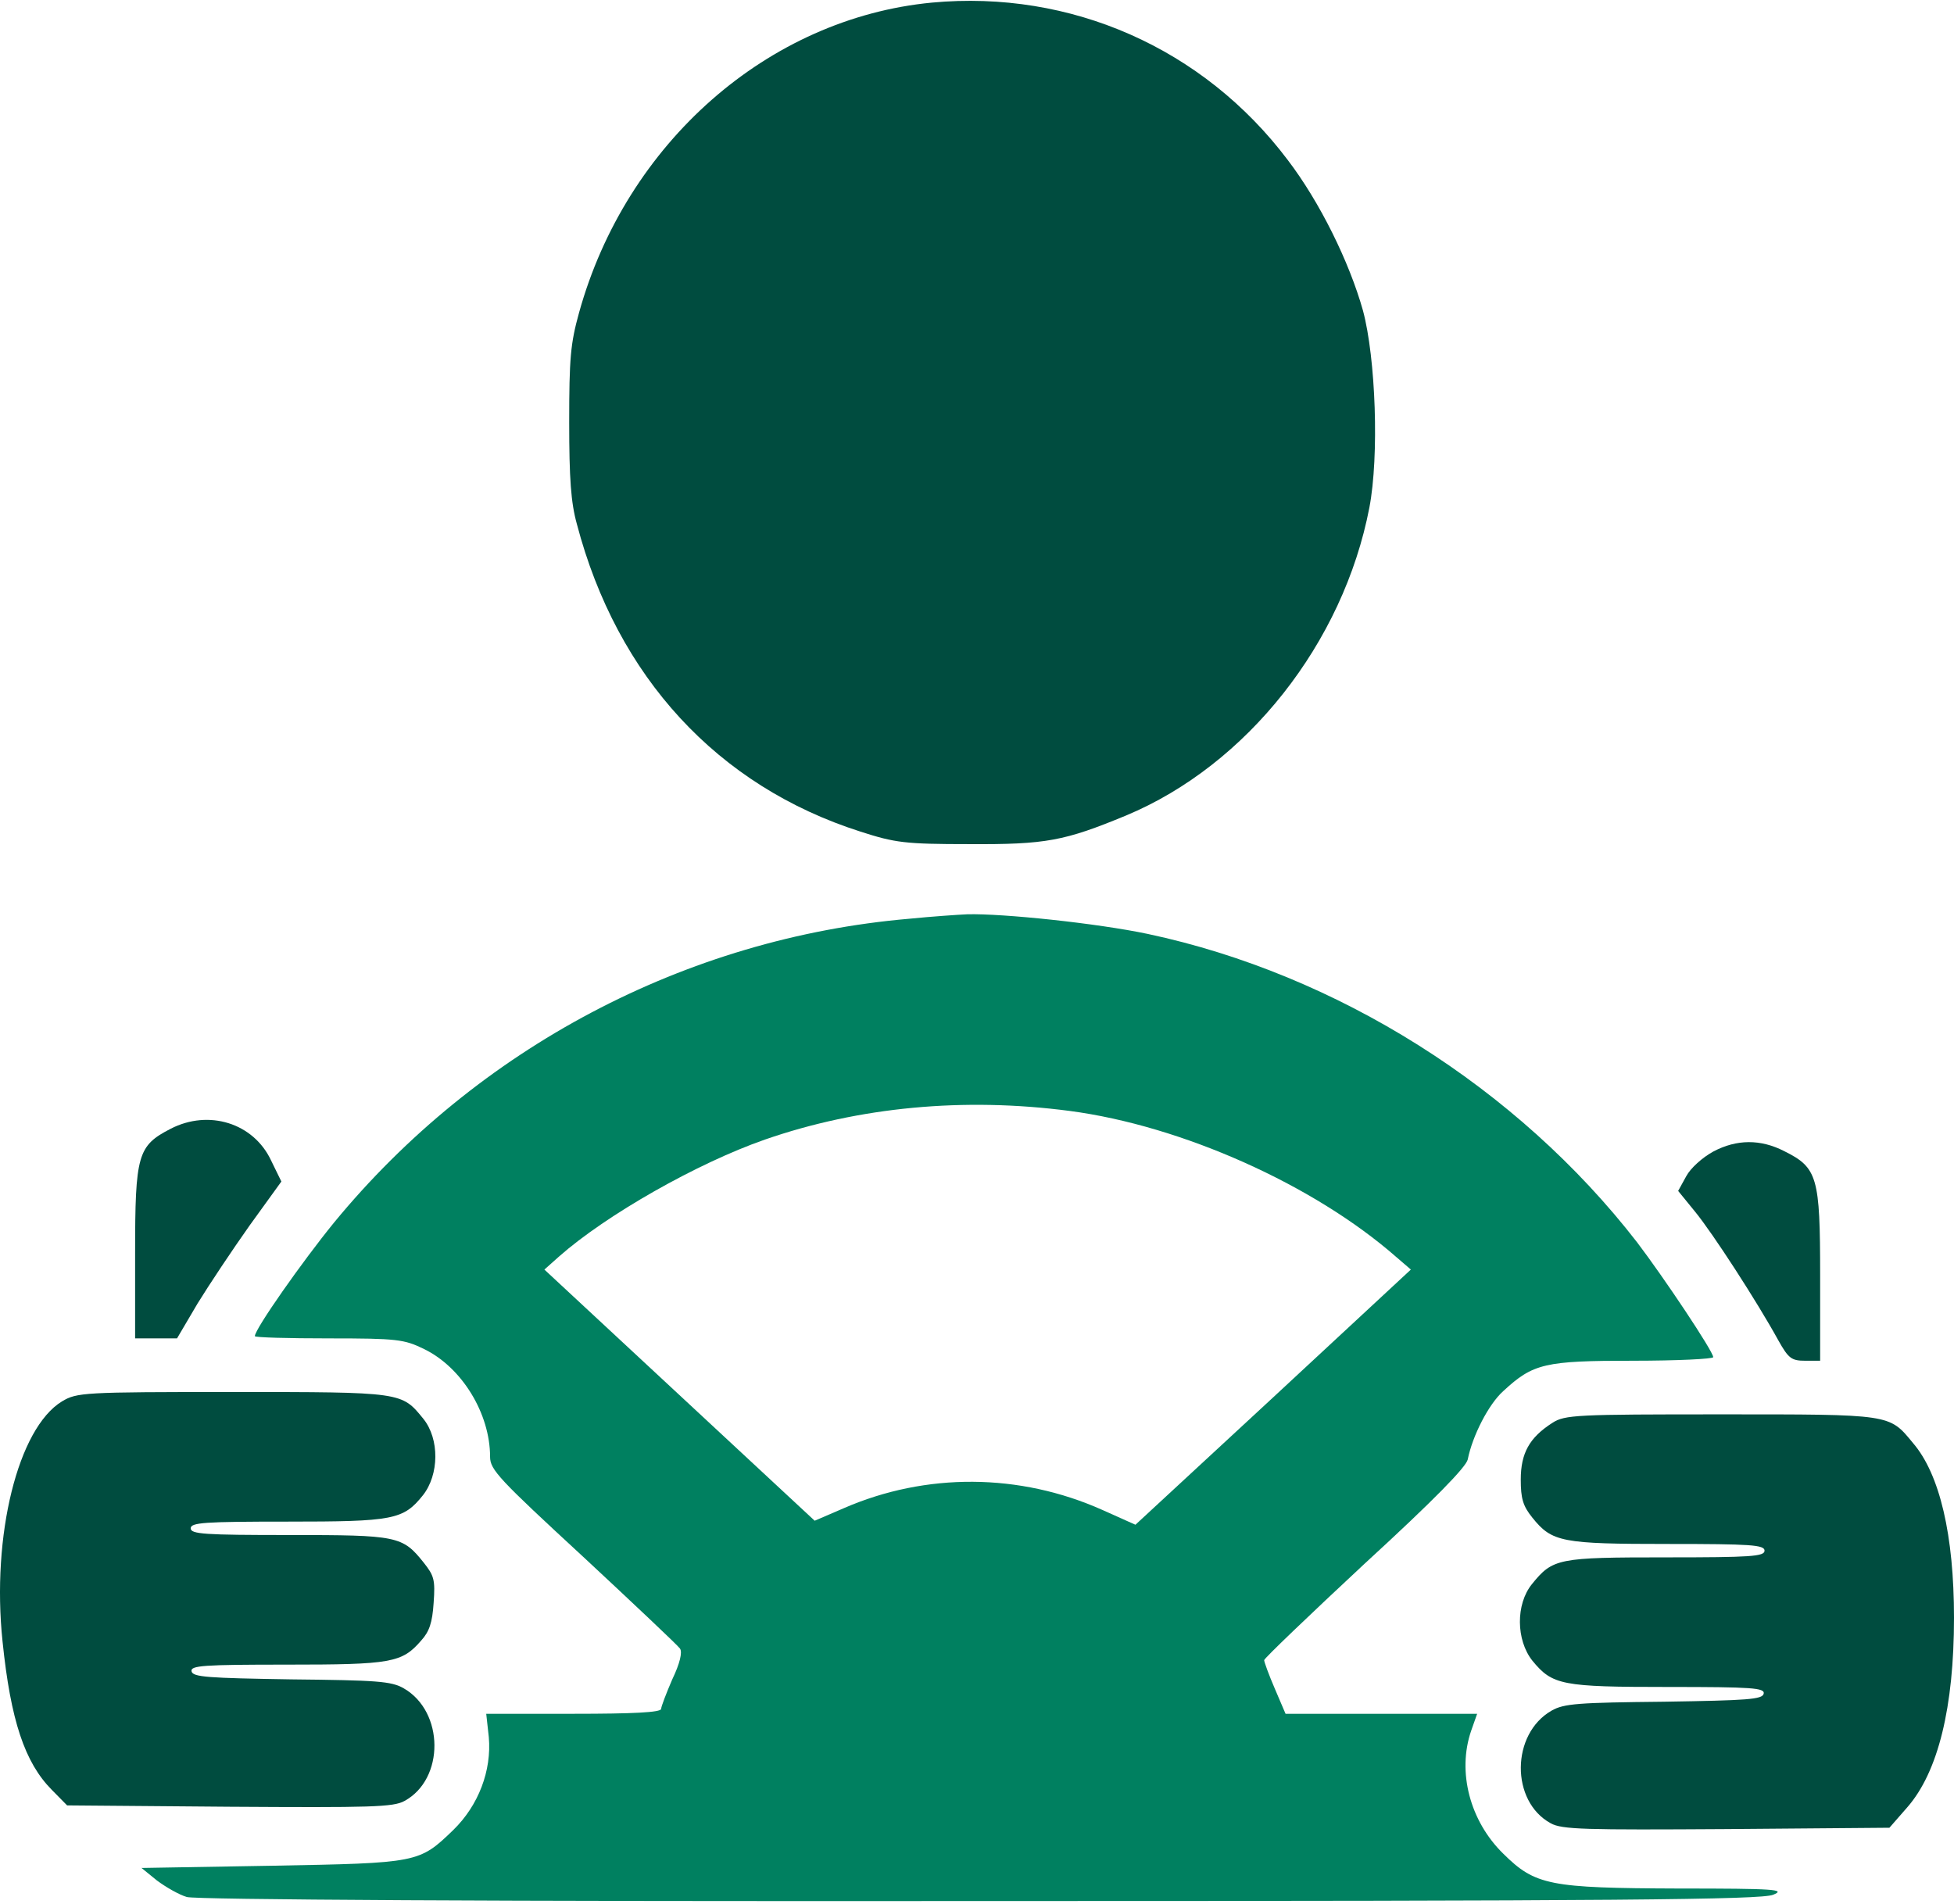 <svg width="546" height="532" viewBox="0 0 546 532" fill="none" xmlns="http://www.w3.org/2000/svg">
<path d="M260.387 0.729C214.618 5.1 174.943 39.94 161.797 87.392C159.407 96.008 159.049 100.129 159.049 117.986C159.049 133.72 159.527 140.463 161.2 146.457C172.433 189.164 200.516 219.633 240.43 232.37C250.11 235.492 252.859 235.867 270.784 235.867C292.295 235.992 297.433 234.993 314.642 227.875C348.461 213.764 375.349 179.674 382.639 141.837C385.388 127.476 384.432 100.129 380.846 86.767C377.022 73.156 368.777 56.423 359.814 44.685C336.272 13.466 299.226 -2.892 260.387 0.729Z" fill="#004C3F"/>
<path d="M254.054 256.721C191.673 262.091 133.475 292.809 93.322 341.635C84.479 352.499 71.214 371.355 71.214 373.353C71.214 373.728 80.535 373.978 91.888 373.978C111.009 373.978 112.921 374.227 118.537 376.974C129.054 382.094 136.941 394.956 136.941 407.069C136.941 410.69 139.45 413.313 162.993 435.041C177.213 448.277 189.403 459.766 190 460.64C190.717 461.639 190 464.761 187.849 469.256C186.176 473.127 184.742 476.874 184.742 477.498C184.742 478.497 176.735 478.872 160.363 478.872H135.865L136.582 485.365C137.419 494.731 133.714 504.471 126.664 511.339C117.103 520.579 116.864 520.579 75.994 521.329L39.546 521.953L43.848 525.45C46.358 527.323 50.062 529.446 52.213 530.07C54.723 530.819 138.136 531.319 273.772 531.194C453.146 531.194 491.984 530.819 495.45 529.446C499.155 527.947 496.047 527.697 469.04 527.697C432.95 527.572 429.006 526.823 420.044 517.957C410.722 508.841 407.137 495.105 411.081 483.617L412.754 478.872H385.985H359.216L356.229 471.879C354.556 468.008 353.241 464.386 353.241 463.887C353.241 463.387 365.909 451.274 381.325 436.914C400.804 419.057 409.647 409.941 410.125 407.818C411.439 401.2 415.98 392.334 420.044 388.713C428.409 380.97 431.635 380.221 456.372 380.221C468.681 380.221 478.72 379.722 478.72 379.222C478.72 377.599 464.857 356.87 457.448 347.13C423.987 303.923 373.557 272.205 320.737 260.967C306.516 257.97 280.225 255.222 270.306 255.472C267.558 255.597 260.268 256.097 254.054 256.721ZM298.867 310.417C330.177 314.538 367.104 331.021 390.168 351.25L394.231 354.747L355.751 390.461L317.271 426.05L308.069 421.929C284.886 411.565 258.714 411.44 235.77 421.43L227.644 424.926L189.881 389.836L152.118 354.747L156.181 351.126C169.326 339.512 194.78 325.027 213.781 318.409C240.072 309.293 269.35 306.546 298.867 310.417Z" fill="#008060"/>
<path d="M47.672 315.411C38.47 320.156 37.753 322.654 37.753 350.126V373.977H43.609H49.464L55.2 364.237C58.427 358.992 65 349.127 69.78 342.384L78.623 330.146L75.755 324.277C70.855 313.788 58.307 309.917 47.672 315.411Z" fill="#004C3F"/>
<path d="M478.72 321.78C475.733 323.403 472.386 326.4 471.191 328.648L468.921 332.769L473.701 338.638C478.601 344.632 490.909 363.612 496.885 374.477C499.753 379.596 500.589 380.221 504.413 380.221H508.596V356.37C508.596 328.898 507.879 326.275 498.558 321.655C491.985 318.283 485.293 318.283 478.72 321.78Z" fill="#004C3F"/>
<path d="M17.319 391.584C5.01 399.077 -2.399 429.047 0.708 458.642C2.978 480.744 6.922 492.483 14.451 500.1L18.753 504.47L64.044 504.845C103.6 505.095 109.934 504.97 113.041 503.222C124.274 497.103 124.154 478.247 112.802 471.753C109.336 469.755 105.273 469.506 81.372 469.256C58.069 468.881 53.887 468.632 53.528 467.008C53.17 465.385 56.755 465.135 80.177 465.135C109.336 465.135 112.324 464.636 117.701 458.392C119.972 455.894 120.808 453.397 121.167 447.903C121.645 441.409 121.286 440.285 118.418 436.664C112.443 429.171 111.129 428.922 80.775 428.922C57.113 428.922 53.289 428.672 53.289 427.049C53.289 425.425 57.113 425.175 80.177 425.175C109.934 425.175 112.682 424.676 118.179 417.808C122.72 412.064 122.84 402.074 118.299 396.454C112.204 388.962 112.563 388.962 65 388.962C23.174 388.962 21.501 389.087 17.319 391.584Z" fill="#004C3F"/>
<path d="M433.787 397.578C427.334 401.699 424.944 406.07 424.944 413.437C424.944 418.682 425.541 420.805 428.17 424.052C433.667 430.92 436.416 431.419 466.172 431.419C489.236 431.419 493.06 431.669 493.06 433.292C493.06 434.916 489.236 435.165 465.575 435.165C435.34 435.165 433.906 435.415 428.051 442.658C423.51 448.277 423.629 458.267 428.17 464.011C433.787 470.879 436.416 471.379 466.172 471.379C489.595 471.379 493.18 471.629 492.821 473.252C492.463 474.875 488.28 475.125 464.977 475.5C441.077 475.749 437.014 475.999 433.548 477.997C422.195 484.491 422.076 503.347 433.309 509.465C436.416 511.214 442.869 511.338 482.425 511.089L527.955 510.714L532.974 504.97C541.579 495.105 546 476.998 546 452.023C546 429.047 542.057 411.939 534.528 403.198C527.836 395.081 528.672 395.206 480.871 395.206C440.479 395.206 437.253 395.331 433.787 397.578Z" fill="#004C3F"/>
</svg>
